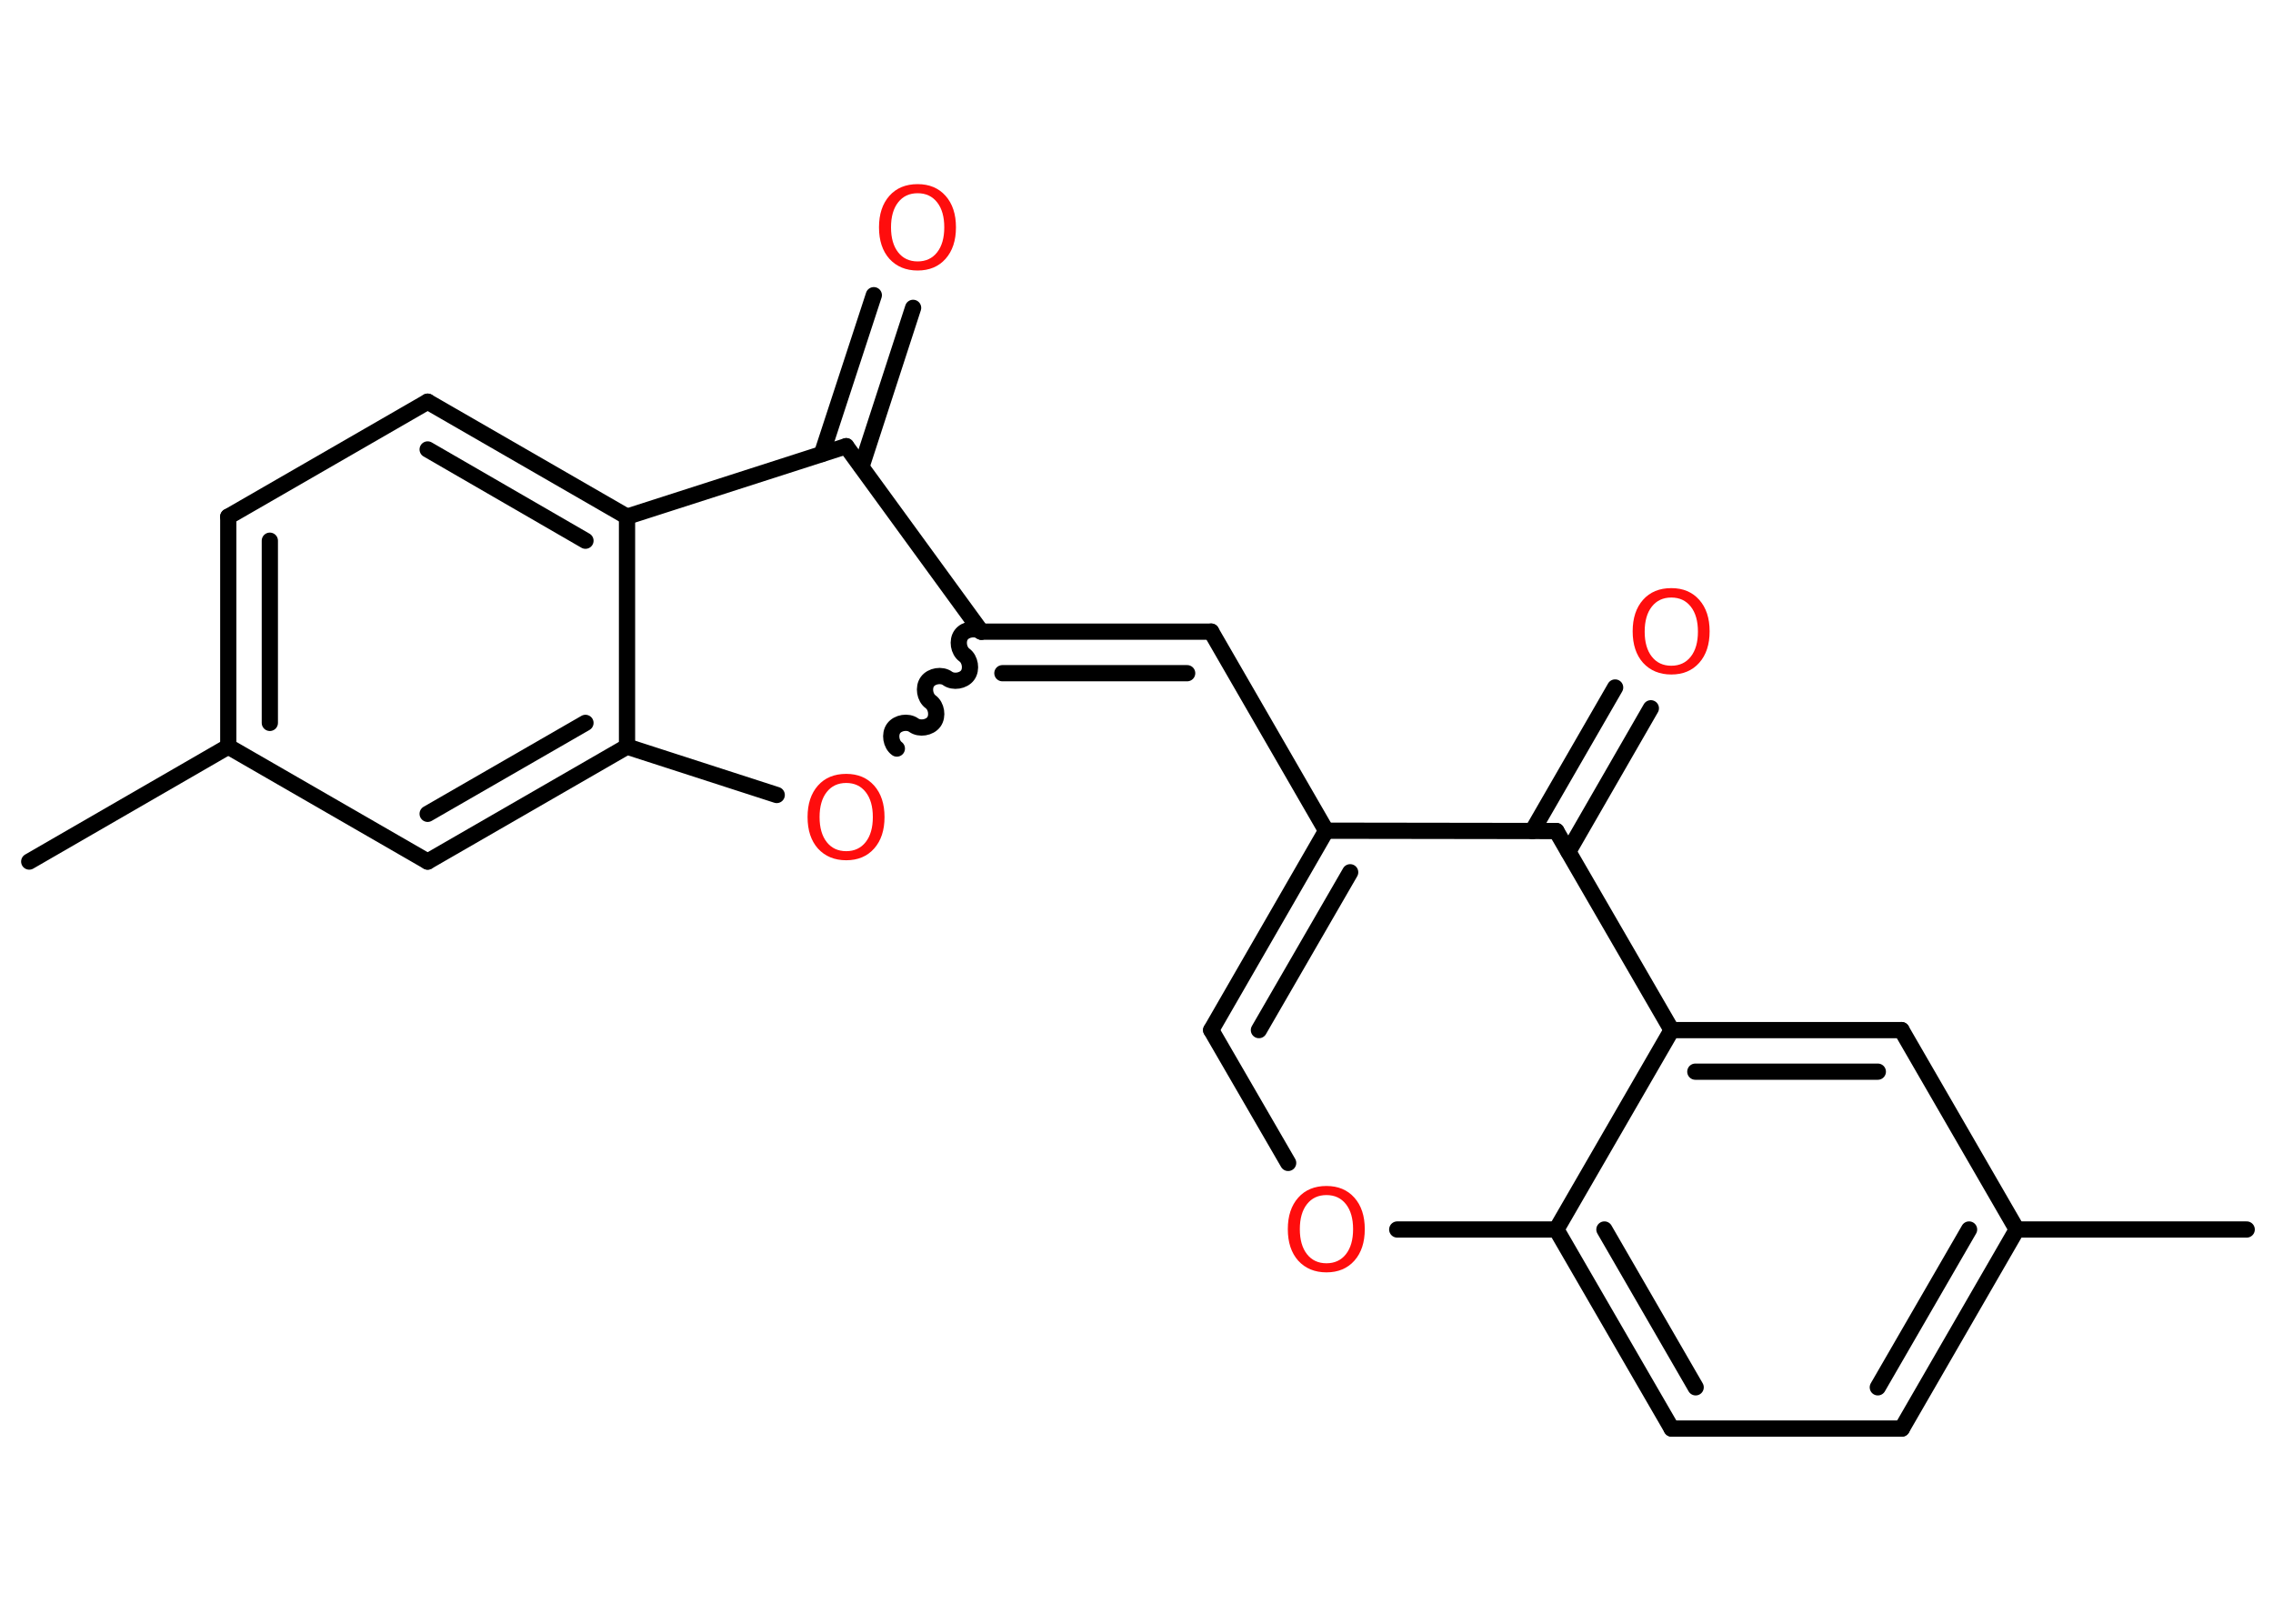 <?xml version='1.0' encoding='UTF-8'?>
<!DOCTYPE svg PUBLIC "-//W3C//DTD SVG 1.1//EN" "http://www.w3.org/Graphics/SVG/1.1/DTD/svg11.dtd">
<svg version='1.2' xmlns='http://www.w3.org/2000/svg' xmlns:xlink='http://www.w3.org/1999/xlink' width='70.0mm' height='50.0mm' viewBox='0 0 70.0 50.0'>
  <desc>Generated by the Chemistry Development Kit (http://github.com/cdk)</desc>
  <g stroke-linecap='round' stroke-linejoin='round' stroke='#000000' stroke-width='.5' fill='#FF0D0D'>
    <rect x='.0' y='.0' width='70.0' height='50.0' fill='#FFFFFF' stroke='none'/>
    <g id='mol1' class='mol'>
      <line id='mol1bnd1' class='bond' x1='.9' y1='26.53' x2='7.03' y2='22.99'/>
      <g id='mol1bnd2' class='bond'>
        <line x1='7.03' y1='15.91' x2='7.03' y2='22.99'/>
        <line x1='8.31' y1='16.65' x2='8.31' y2='22.26'/>
      </g>
      <line id='mol1bnd3' class='bond' x1='7.03' y1='15.91' x2='13.17' y2='12.37'/>
      <g id='mol1bnd4' class='bond'>
        <line x1='19.31' y1='15.91' x2='13.17' y2='12.37'/>
        <line x1='18.03' y1='16.65' x2='13.17' y2='13.84'/>
      </g>
      <line id='mol1bnd5' class='bond' x1='19.31' y1='15.91' x2='19.31' y2='22.99'/>
      <g id='mol1bnd6' class='bond'>
        <line x1='13.17' y1='26.53' x2='19.31' y2='22.99'/>
        <line x1='13.17' y1='25.06' x2='18.03' y2='22.26'/>
      </g>
      <line id='mol1bnd7' class='bond' x1='7.03' y1='22.99' x2='13.17' y2='26.53'/>
      <line id='mol1bnd8' class='bond' x1='19.31' y1='22.99' x2='23.92' y2='24.48'/>
      <path id='mol1bnd9' class='bond' d='M30.22 19.45c-.18 -.13 -.49 -.08 -.62 .1c-.13 .18 -.08 .49 .1 .62c.18 .13 .23 .44 .1 .62c-.13 .18 -.44 .23 -.62 .1c-.18 -.13 -.49 -.08 -.62 .1c-.13 .18 -.08 .49 .1 .62c.18 .13 .23 .44 .1 .62c-.13 .18 -.44 .23 -.62 .1c-.18 -.13 -.49 -.08 -.62 .1c-.13 .18 -.08 .49 .1 .62' fill='none' stroke='#000000' stroke-width='.5'/>
      <g id='mol1bnd10' class='bond'>
        <line x1='37.3' y1='19.45' x2='30.22' y2='19.45'/>
        <line x1='36.56' y1='20.73' x2='30.87' y2='20.73'/>
      </g>
      <line id='mol1bnd11' class='bond' x1='37.3' y1='19.45' x2='40.84' y2='25.58'/>
      <g id='mol1bnd12' class='bond'>
        <line x1='40.84' y1='25.58' x2='37.3' y2='31.72'/>
        <line x1='41.58' y1='26.86' x2='38.77' y2='31.72'/>
      </g>
      <line id='mol1bnd13' class='bond' x1='37.3' y1='31.72' x2='39.67' y2='35.81'/>
      <line id='mol1bnd14' class='bond' x1='43.03' y1='37.86' x2='47.93' y2='37.86'/>
      <g id='mol1bnd15' class='bond'>
        <line x1='47.93' y1='37.86' x2='51.48' y2='43.99'/>
        <line x1='49.41' y1='37.86' x2='52.22' y2='42.72'/>
      </g>
      <line id='mol1bnd16' class='bond' x1='51.48' y1='43.99' x2='58.57' y2='43.99'/>
      <g id='mol1bnd17' class='bond'>
        <line x1='58.57' y1='43.99' x2='62.11' y2='37.86'/>
        <line x1='57.83' y1='42.72' x2='60.64' y2='37.86'/>
      </g>
      <line id='mol1bnd18' class='bond' x1='62.11' y1='37.86' x2='69.19' y2='37.86'/>
      <line id='mol1bnd19' class='bond' x1='62.11' y1='37.86' x2='58.56' y2='31.72'/>
      <g id='mol1bnd20' class='bond'>
        <line x1='58.56' y1='31.72' x2='51.48' y2='31.72'/>
        <line x1='57.83' y1='33.0' x2='52.21' y2='33.0'/>
      </g>
      <line id='mol1bnd21' class='bond' x1='47.93' y1='37.86' x2='51.48' y2='31.72'/>
      <line id='mol1bnd22' class='bond' x1='51.48' y1='31.72' x2='47.93' y2='25.59'/>
      <line id='mol1bnd23' class='bond' x1='40.84' y1='25.58' x2='47.93' y2='25.59'/>
      <g id='mol1bnd24' class='bond'>
        <line x1='47.19' y1='25.59' x2='49.74' y2='21.17'/>
        <line x1='48.3' y1='26.22' x2='50.84' y2='21.81'/>
      </g>
      <line id='mol1bnd25' class='bond' x1='30.22' y1='19.45' x2='26.06' y2='13.74'/>
      <line id='mol1bnd26' class='bond' x1='19.31' y1='15.91' x2='26.06' y2='13.74'/>
      <g id='mol1bnd27' class='bond'>
        <line x1='25.31' y1='13.98' x2='26.91' y2='9.09'/>
        <line x1='26.53' y1='14.37' x2='28.12' y2='9.48'/>
      </g>
      <path id='mol1atm8' class='atom' d='M26.06 24.11q-.38 .0 -.6 .28q-.22 .28 -.22 .77q.0 .49 .22 .77q.22 .28 .6 .28q.38 .0 .6 -.28q.22 -.28 .22 -.77q.0 -.49 -.22 -.77q-.22 -.28 -.6 -.28zM26.06 23.83q.54 .0 .86 .36q.32 .36 .32 .97q.0 .61 -.32 .97q-.32 .36 -.86 .36q-.54 .0 -.87 -.36q-.32 -.36 -.32 -.97q.0 -.61 .32 -.97q.32 -.36 .87 -.36z' stroke='none'/>
      <path id='mol1atm13' class='atom' d='M40.85 36.8q-.38 .0 -.6 .28q-.22 .28 -.22 .77q.0 .49 .22 .77q.22 .28 .6 .28q.38 .0 .6 -.28q.22 -.28 .22 -.77q.0 -.49 -.22 -.77q-.22 -.28 -.6 -.28zM40.85 36.52q.54 .0 .86 .36q.32 .36 .32 .97q.0 .61 -.32 .97q-.32 .36 -.86 .36q-.54 .0 -.87 -.36q-.32 -.36 -.32 -.97q.0 -.61 .32 -.97q.32 -.36 .87 -.36z' stroke='none'/>
      <path id='mol1atm22' class='atom' d='M51.47 18.4q-.38 .0 -.6 .28q-.22 .28 -.22 .77q.0 .49 .22 .77q.22 .28 .6 .28q.38 .0 .6 -.28q.22 -.28 .22 -.77q.0 -.49 -.22 -.77q-.22 -.28 -.6 -.28zM51.47 18.11q.54 .0 .86 .36q.32 .36 .32 .97q.0 .61 -.32 .97q-.32 .36 -.86 .36q-.54 .0 -.87 -.36q-.32 -.36 -.32 -.97q.0 -.61 .32 -.97q.32 -.36 .87 -.36z' stroke='none'/>
      <path id='mol1atm24' class='atom' d='M28.26 5.95q-.38 .0 -.6 .28q-.22 .28 -.22 .77q.0 .49 .22 .77q.22 .28 .6 .28q.38 .0 .6 -.28q.22 -.28 .22 -.77q.0 -.49 -.22 -.77q-.22 -.28 -.6 -.28zM28.26 5.67q.54 .0 .86 .36q.32 .36 .32 .97q.0 .61 -.32 .97q-.32 .36 -.86 .36q-.54 .0 -.87 -.36q-.32 -.36 -.32 -.97q.0 -.61 .32 -.97q.32 -.36 .87 -.36z' stroke='none'/>
    </g>
  </g>
</svg>
